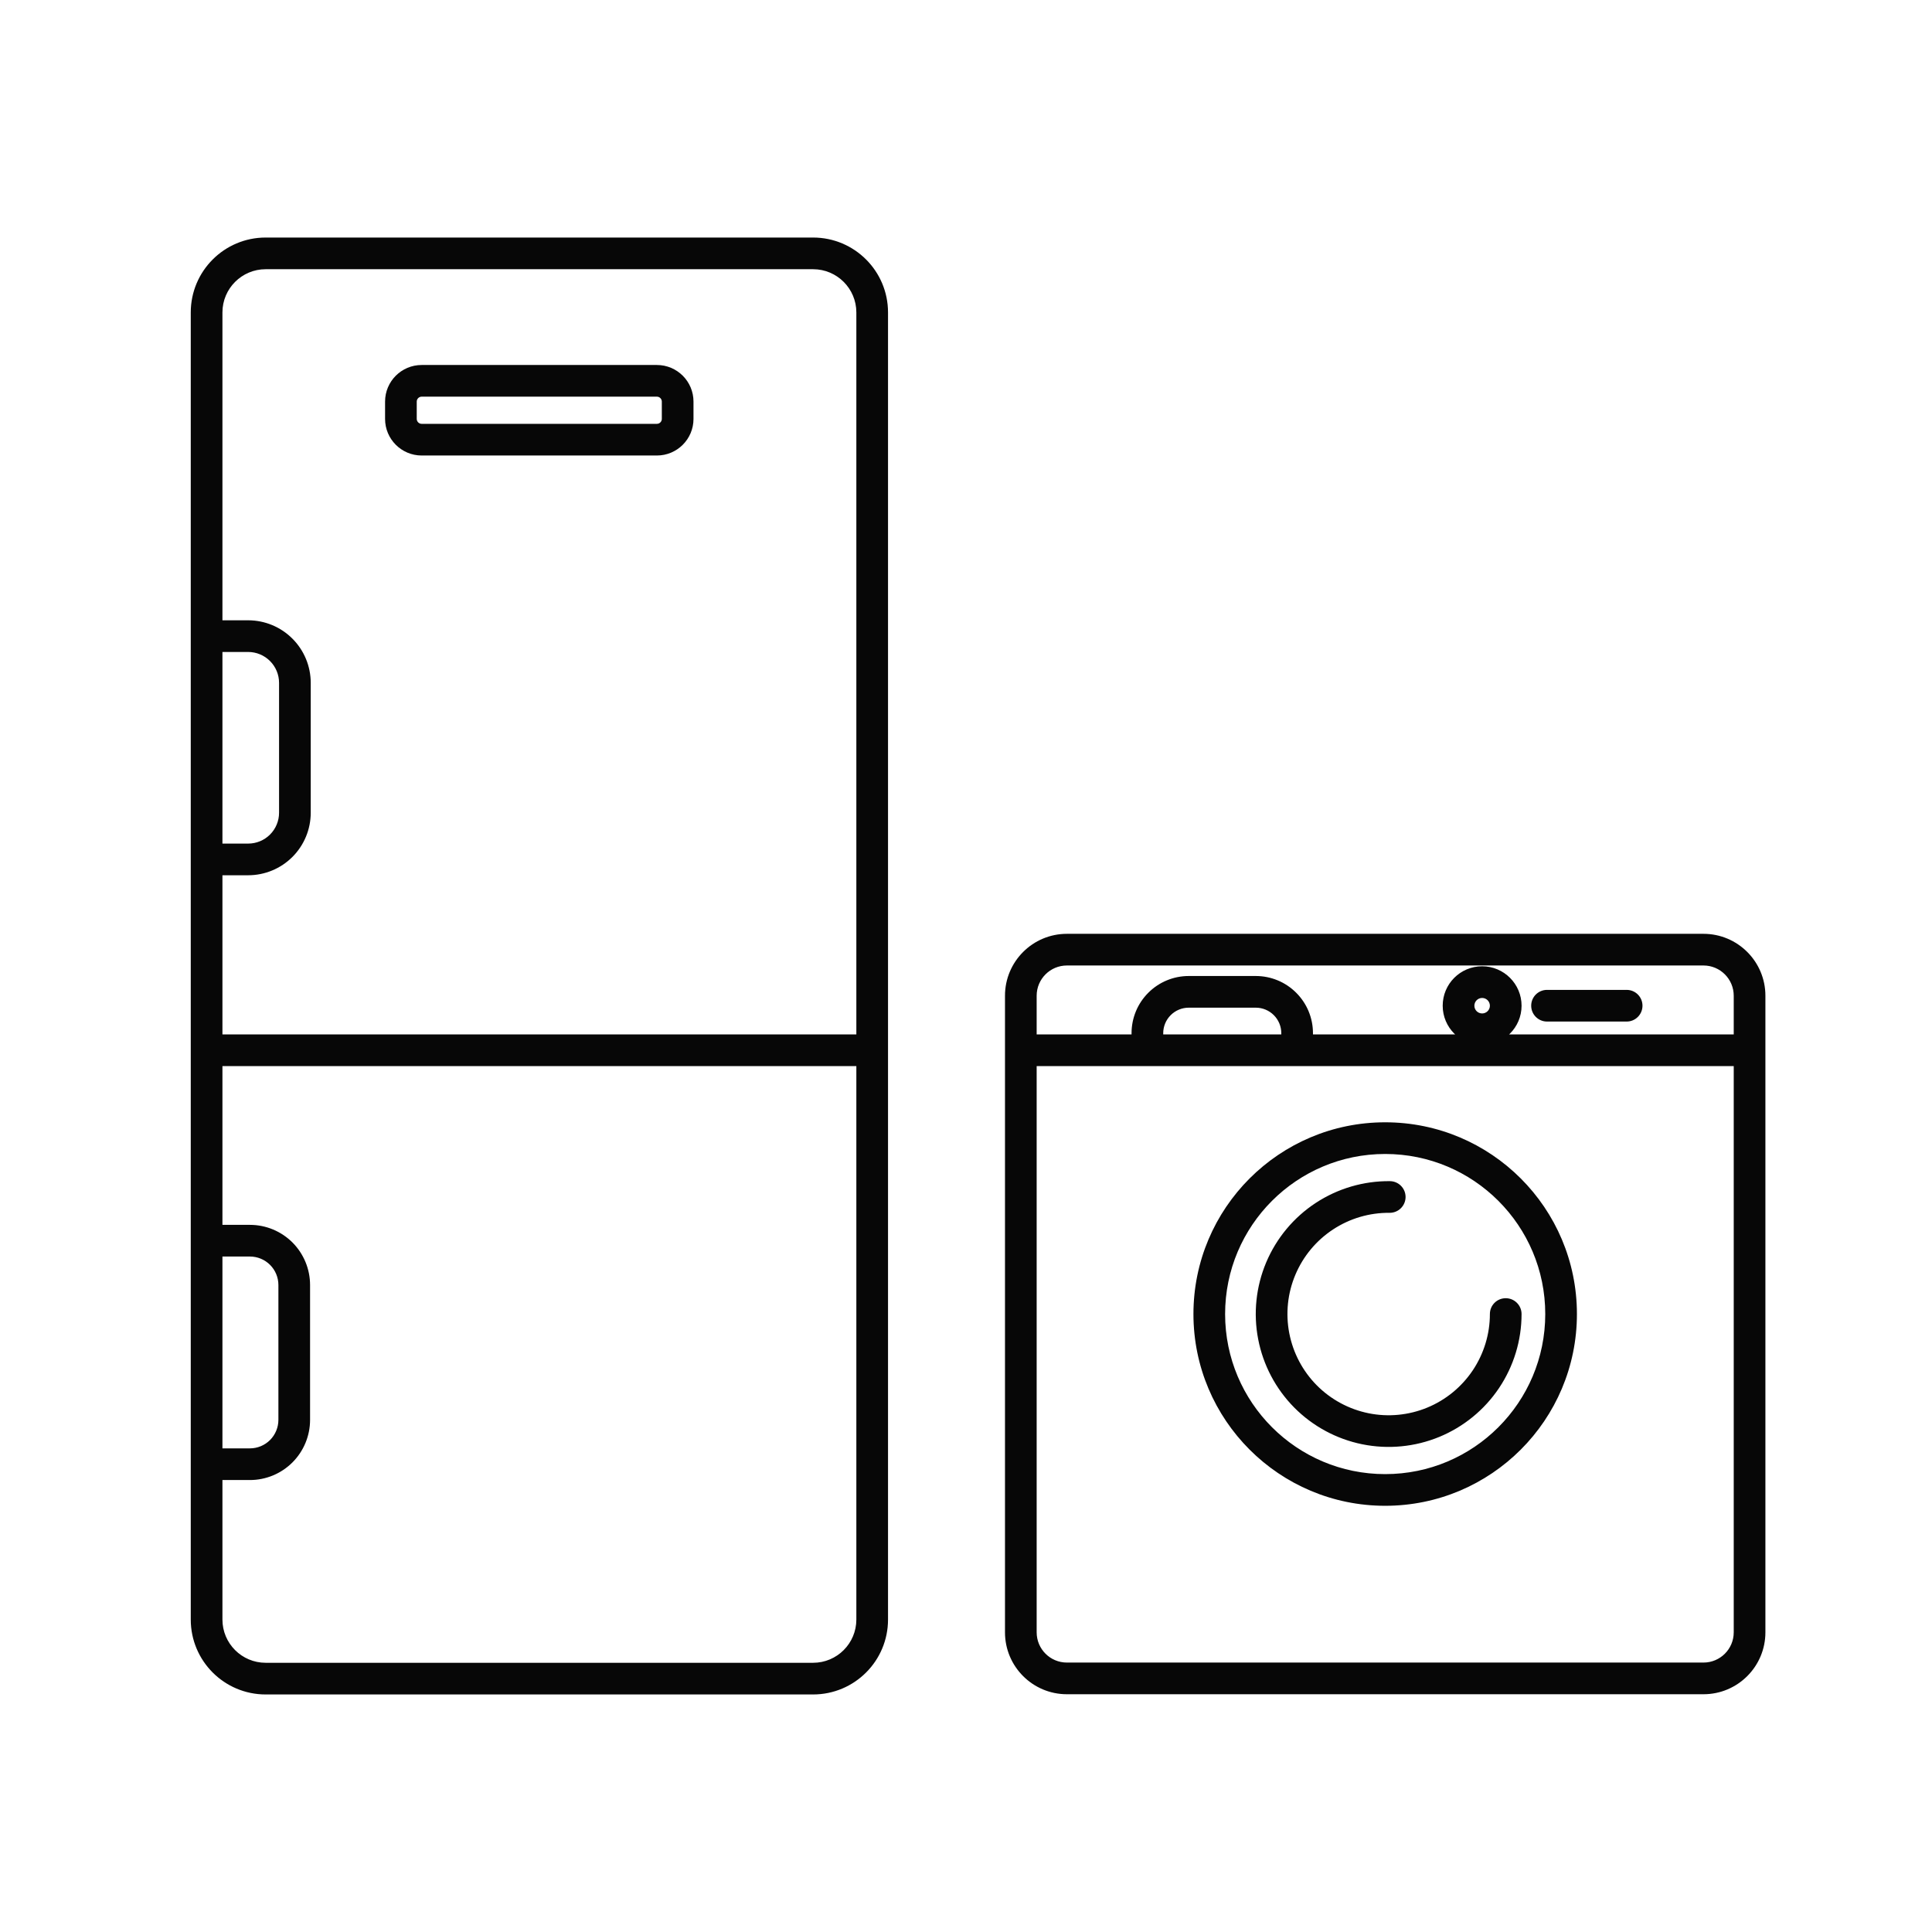 <svg width="61" height="61" viewBox="0 0 61 61" fill="none" xmlns="http://www.w3.org/2000/svg">
<path d="M48.845 31.254C48.569 31.254 48.345 31.477 48.345 31.754C48.345 32.03 48.569 32.254 48.845 32.254V31.254ZM51.359 32.254C51.636 32.254 51.859 32.03 51.859 31.754C51.859 31.477 51.636 31.254 51.359 31.254V32.254ZM37.532 31.316V30.816V31.316ZM39.65 31.316V30.816V31.316ZM40.955 32.621H41.455H40.955ZM40.955 33.161V33.661H41.455V33.161H40.955ZM36.227 33.161H35.727V33.661H36.227V33.161ZM48.041 41.489C48.041 41.213 47.817 40.989 47.541 40.989C47.264 40.989 47.041 41.212 47.041 41.489L48.041 41.489ZM43.874 38.293C44.15 38.295 44.376 38.074 44.379 37.797C44.381 37.521 44.16 37.295 43.883 37.293L43.874 38.293ZM6.523 20.085V19.585H6.023V20.085H6.523ZM7.835 20.085V20.585V20.085ZM6.523 27.135H6.023V27.635H6.523V27.135ZM6.523 39.173V38.673H6.023V39.173H6.523ZM9.29 44.829H9.79H9.29ZM6.523 46.23H6.023V46.73H6.523V46.23ZM48.845 32.254H51.359V31.254H48.845V32.254ZM47.041 31.754C47.041 31.889 46.931 31.998 46.796 31.998V32.998C47.483 32.998 48.041 32.441 48.041 31.754H47.041ZM46.796 31.998C46.661 31.998 46.551 31.889 46.551 31.754H45.551C45.551 32.441 46.108 32.998 46.796 32.998V31.998ZM46.551 31.754C46.551 31.619 46.661 31.509 46.796 31.509V30.509C46.108 30.509 45.551 31.066 45.551 31.754H46.551ZM46.796 31.509C46.931 31.509 47.041 31.619 47.041 31.754H48.041C48.041 31.066 47.483 30.509 46.796 30.509V31.509ZM37.532 31.816H39.65V30.816H37.532V31.816ZM39.65 31.816C39.864 31.816 40.068 31.901 40.219 32.052L40.926 31.345C40.588 31.006 40.129 30.816 39.65 30.816V31.816ZM40.219 32.052C40.37 32.203 40.455 32.408 40.455 32.621H41.455C41.455 32.142 41.265 31.683 40.926 31.345L40.219 32.052ZM40.455 32.621V33.161H41.455V32.621H40.455ZM40.955 32.661H36.227V33.661H40.955V32.661ZM36.727 33.161V32.621H35.727V33.161H36.727ZM36.727 32.621C36.727 32.408 36.812 32.203 36.963 32.052L36.256 31.345C35.917 31.683 35.727 32.142 35.727 32.621H36.727ZM36.963 32.052C37.114 31.901 37.319 31.816 37.532 31.816V30.816C37.054 30.816 36.594 31.006 36.256 31.345L36.963 32.052ZM47.041 41.489C47.041 42.122 46.852 42.741 46.5 43.267L47.331 43.824C47.794 43.133 48.041 42.32 48.041 41.489L47.041 41.489ZM46.5 43.267C46.147 43.793 45.647 44.203 45.061 44.444L45.441 45.369C46.21 45.052 46.868 44.515 47.331 43.824L46.5 43.267ZM45.061 44.444C44.475 44.685 43.831 44.747 43.21 44.621L43.012 45.601C43.827 45.766 44.672 45.685 45.441 45.369L45.061 44.444ZM43.21 44.621C42.59 44.495 42.02 44.188 41.574 43.738L40.864 44.442C41.449 45.032 42.197 45.436 43.012 45.601L43.21 44.621ZM41.574 43.738C41.129 43.288 40.827 42.716 40.707 42.094L39.725 42.283C39.882 43.1 40.279 43.851 40.864 44.442L41.574 43.738ZM40.707 42.094C40.587 41.472 40.654 40.828 40.901 40.245L39.979 39.856C39.656 40.622 39.567 41.467 39.725 42.283L40.707 42.094ZM40.901 40.245C41.147 39.662 41.561 39.164 42.091 38.817L41.542 37.981C40.847 38.437 40.303 39.09 39.979 39.856L40.901 40.245ZM42.091 38.817C42.62 38.469 43.241 38.287 43.874 38.293L43.883 37.293C43.052 37.285 42.237 37.525 41.542 37.981L42.091 38.817ZM48.789 41.489C48.789 44.28 46.527 46.543 43.735 46.543V47.543C47.079 47.543 49.789 44.832 49.789 41.489H48.789ZM43.735 46.543C40.944 46.543 38.681 44.28 38.681 41.489H37.681C37.681 44.832 40.392 47.543 43.735 47.543V46.543ZM38.681 41.489C38.681 38.697 40.944 36.435 43.735 36.435V35.435C40.392 35.435 37.681 38.145 37.681 41.489H38.681ZM43.735 36.435C46.527 36.435 48.789 38.697 48.789 41.489H49.789C49.789 38.145 47.079 35.435 43.735 35.435V36.435ZM33.686 30.484H53.785V29.484H33.686V30.484ZM53.785 30.484C54.312 30.484 54.74 30.912 54.74 31.439H55.74C55.74 30.36 54.864 29.484 53.785 29.484V30.484ZM54.74 31.439V51.538H55.74V31.439H54.74ZM54.74 51.538C54.74 52.066 54.312 52.493 53.785 52.493V53.493C54.864 53.493 55.74 52.618 55.74 51.538H54.74ZM53.785 52.493H33.686V53.493H53.785V52.493ZM33.686 52.493C33.158 52.493 32.731 52.066 32.731 51.538H31.731C31.731 52.618 32.606 53.493 33.686 53.493V52.493ZM32.731 51.538V31.439H31.731V51.538H32.731ZM32.731 31.439C32.731 30.912 33.158 30.484 33.686 30.484V29.484C32.606 29.484 31.731 30.36 31.731 31.439H32.731ZM13.314 12.524H20.74V11.524H13.314V12.524ZM20.74 12.524C20.826 12.524 20.896 12.594 20.896 12.68H21.896C21.896 12.041 21.378 11.524 20.74 11.524V12.524ZM20.896 12.68V13.226H21.896V12.68H20.896ZM20.896 13.226C20.896 13.312 20.826 13.382 20.74 13.382V14.382C21.378 14.382 21.896 13.865 21.896 13.226H20.896ZM20.74 13.382H13.314V14.382H20.74V13.382ZM13.314 13.382C13.228 13.382 13.158 13.312 13.158 13.226H12.158C12.158 13.865 12.676 14.382 13.314 14.382V13.382ZM13.158 13.226V12.68H12.158V13.226H13.158ZM13.158 12.68C13.158 12.594 13.228 12.524 13.314 12.524V11.524C12.676 11.524 12.158 12.041 12.158 12.68H13.158ZM32.231 33.661H55.24V32.661H32.231V33.661ZM6.523 33.661H27.531V32.661H6.523V33.661ZM6.523 20.585H7.835V19.585H6.523V20.585ZM7.835 20.585C8.094 20.585 8.342 20.688 8.525 20.871L9.232 20.164C8.862 19.793 8.359 19.585 7.835 19.585V20.585ZM8.525 20.871C8.708 21.054 8.811 21.302 8.811 21.561H9.811C9.811 21.037 9.603 20.534 9.232 20.164L8.525 20.871ZM8.811 21.561V25.66H9.811V21.561H8.811ZM8.811 25.66C8.811 25.919 8.708 26.167 8.525 26.35L9.232 27.057C9.603 26.686 9.811 26.184 9.811 25.66H8.811ZM8.525 26.35C8.342 26.533 8.094 26.635 7.835 26.635V27.635C8.359 27.635 8.862 27.427 9.232 27.057L8.525 26.35ZM7.835 26.635H6.523V27.635H7.835V26.635ZM7.023 27.135V20.085H6.023V27.135H7.023ZM6.523 39.673H7.89V38.673H6.523V39.673ZM7.89 39.673C8.129 39.673 8.358 39.768 8.527 39.937L9.234 39.229C8.877 38.873 8.394 38.673 7.89 38.673V39.673ZM8.527 39.937C8.695 40.105 8.79 40.334 8.79 40.573H9.79C9.79 40.069 9.59 39.586 9.234 39.229L8.527 39.937ZM8.79 40.573V44.829H9.79V40.573H8.79ZM8.79 44.829C8.79 45.068 8.695 45.297 8.527 45.466L9.234 46.173C9.59 45.817 9.79 45.333 9.79 44.829H8.79ZM8.527 45.466C8.358 45.635 8.129 45.73 7.89 45.73V46.73C8.394 46.73 8.877 46.53 9.234 46.173L8.527 45.466ZM7.89 45.73H6.523V46.73H7.89V45.73ZM7.023 46.23V39.173H6.023V46.23H7.023ZM8.388 8.5H25.672V7.5H8.388V8.5ZM25.672 8.5C26.426 8.5 27.038 9.111 27.038 9.865H28.038C28.038 8.559 26.979 7.5 25.672 7.5V8.5ZM27.038 9.865V51.135H28.038V9.865H27.038ZM27.038 51.135C27.038 51.889 26.426 52.5 25.672 52.5V53.5C26.979 53.5 28.038 52.441 28.038 51.135H27.038ZM25.672 52.5H8.388V53.5H25.672V52.5ZM8.388 52.5C7.635 52.5 7.023 51.889 7.023 51.135H6.023C6.023 52.441 7.082 53.5 8.388 53.5V52.5ZM7.023 51.135V9.865H6.023V51.135H7.023ZM7.023 9.865C7.023 9.111 7.635 8.5 8.388 8.5V7.5C7.082 7.5 6.023 8.559 6.023 9.865H7.023Z" fill="#070707"/>
</svg>

